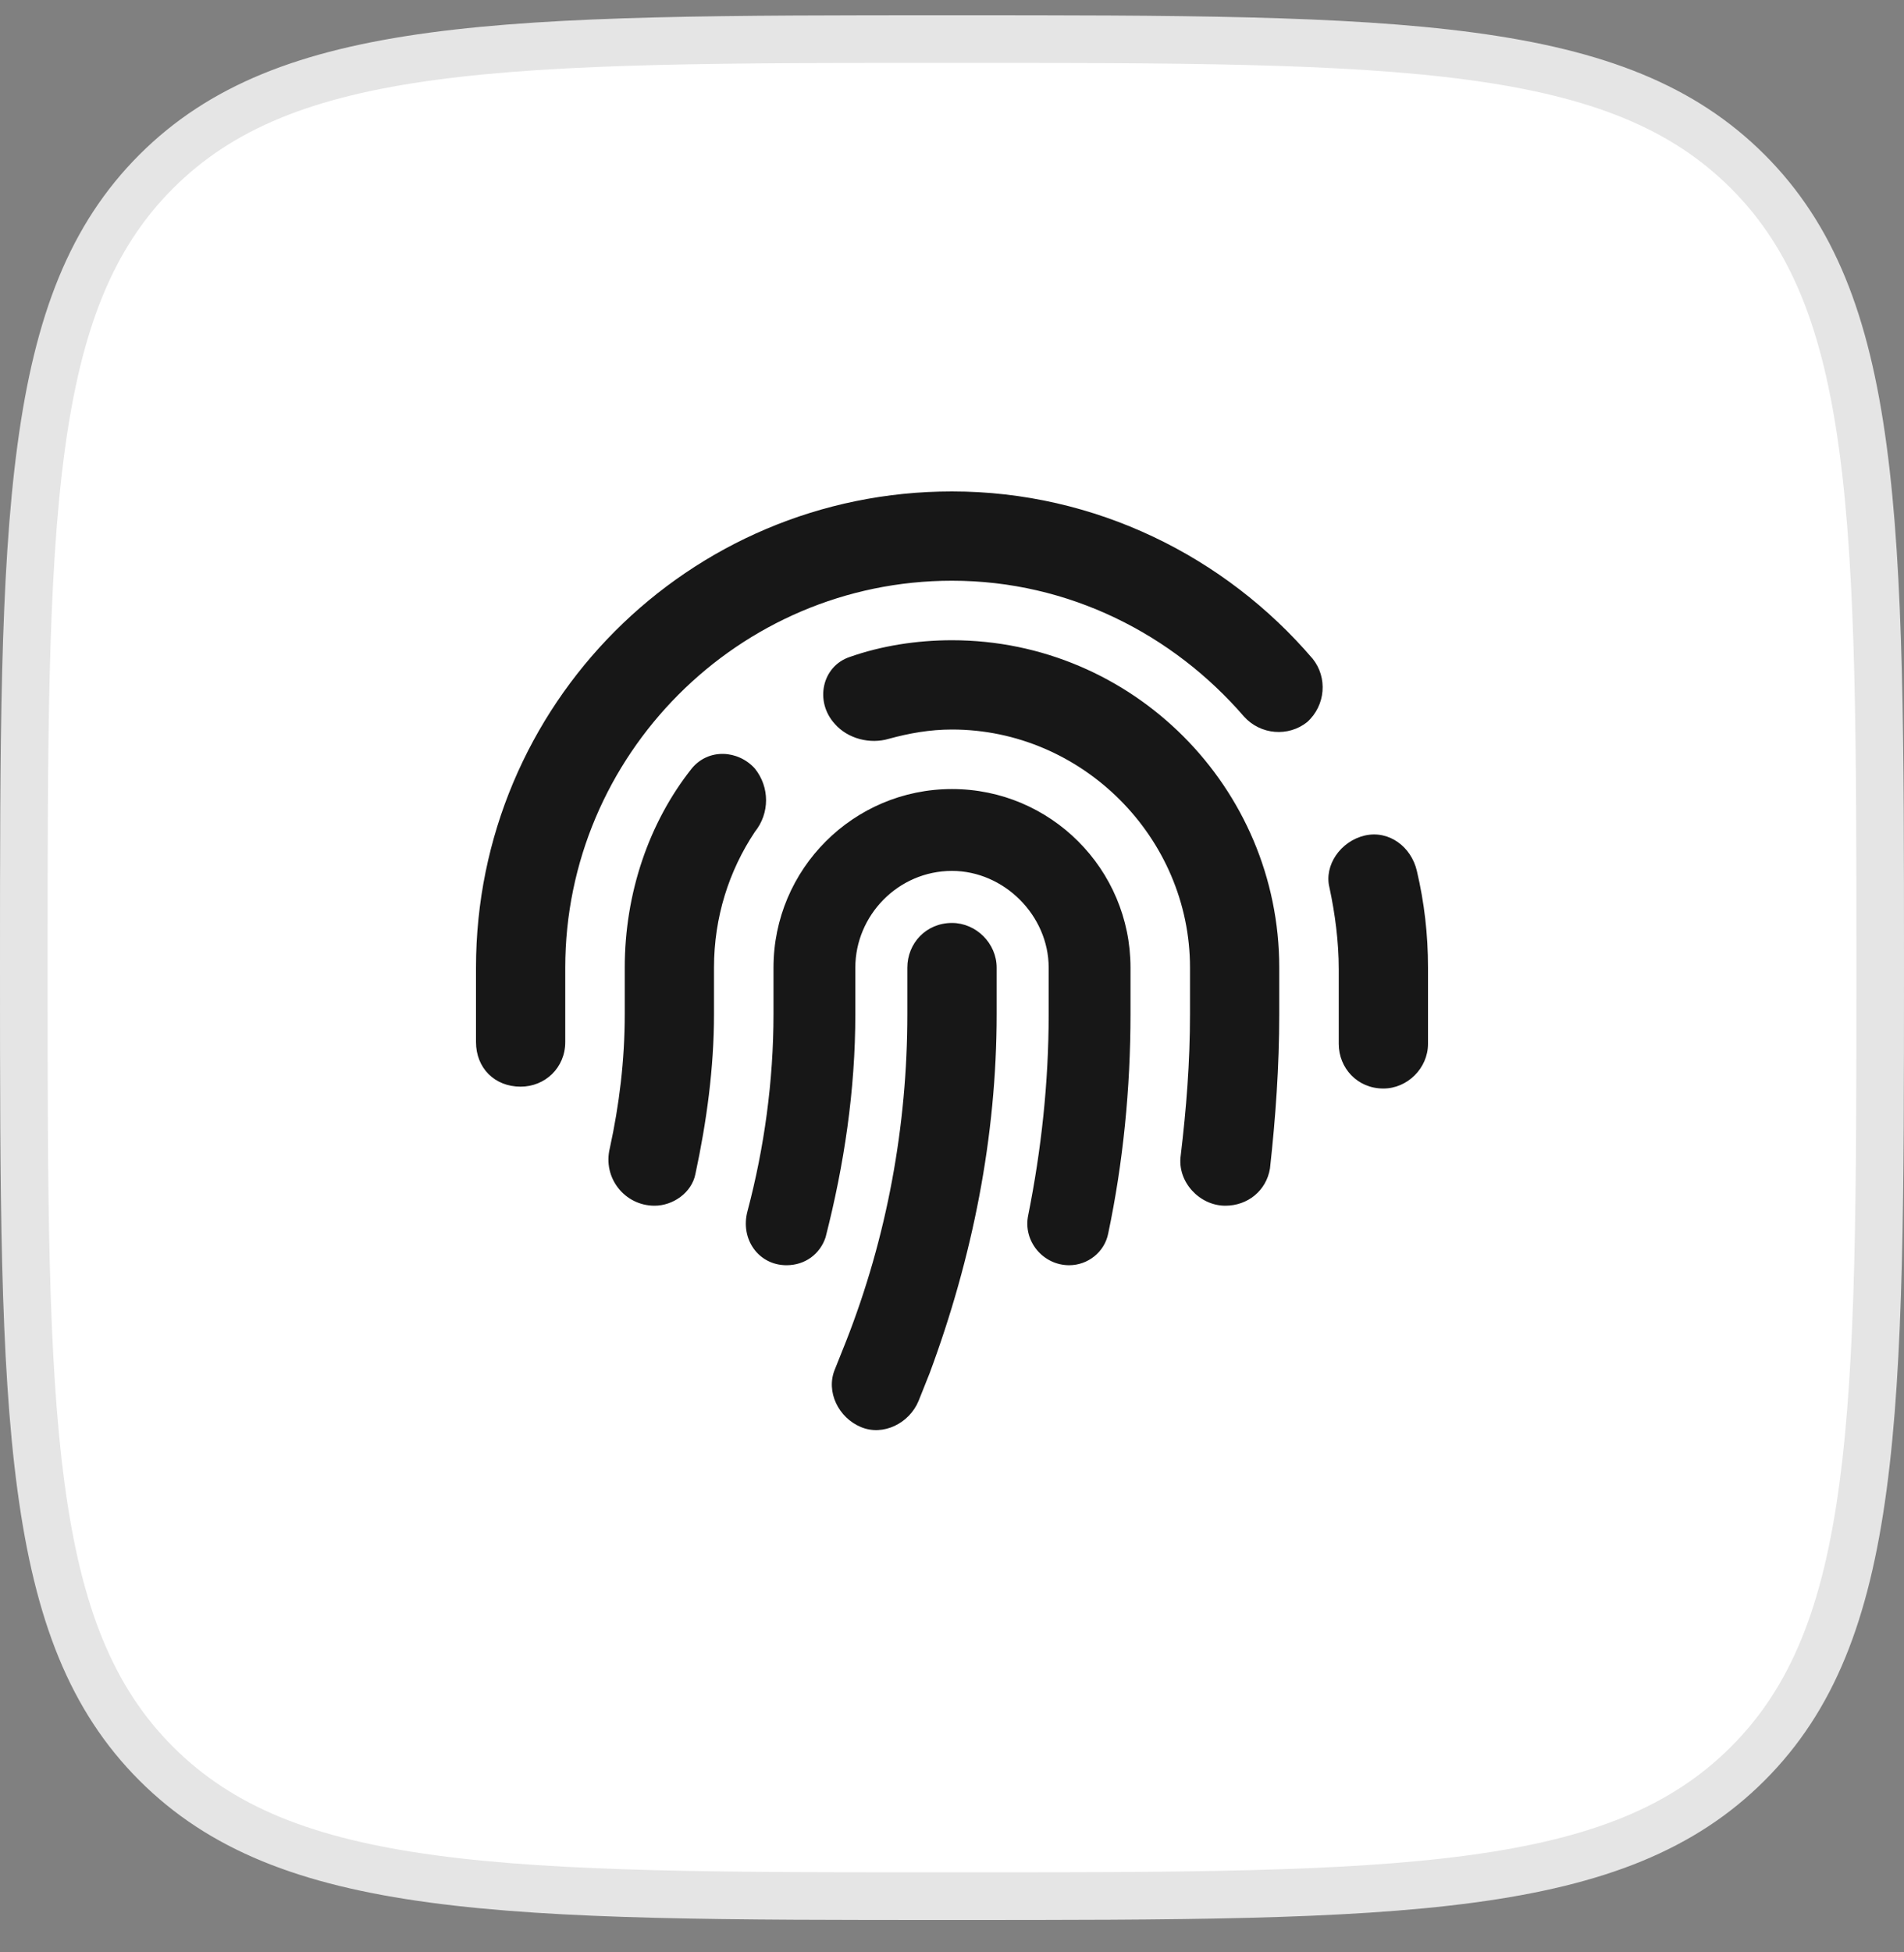 <svg width="40" height="41" viewBox="0 0 40 41" fill="none" xmlns="http://www.w3.org/2000/svg">
<rect x="0" y="0" width="40" height="41" fill="#808080" stroke="none"/>
<path d="M0.5 20.32C0.5 15.592 0.501 12.096 0.862 9.414C1.22 6.746 1.926 4.958 3.282 3.602C4.639 2.246 6.426 1.54 9.094 1.181C11.776 0.821 15.272 0.82 20 0.82C24.728 0.82 28.224 0.821 30.906 1.181C33.574 1.54 35.361 2.246 36.718 3.602C38.074 4.958 38.78 6.746 39.138 9.414C39.499 12.096 39.5 15.592 39.5 20.32C39.5 25.048 39.499 28.544 39.138 31.226C38.78 33.894 38.074 35.681 36.718 37.037C35.361 38.393 33.574 39.099 30.906 39.458C28.224 39.819 24.728 39.82 20 39.82C15.272 39.82 11.776 39.819 9.094 39.458C6.426 39.099 4.639 38.393 3.282 37.037C1.926 35.681 1.22 33.894 0.862 31.226C0.501 28.544 0.5 25.048 0.5 20.32Z" fill="white"/>
<path d="M0.5 20.32C0.5 15.592 0.501 12.096 0.862 9.414C1.22 6.746 1.926 4.958 3.282 3.602C4.639 2.246 6.426 1.54 9.094 1.181C11.776 0.821 15.272 0.82 20 0.82C24.728 0.82 28.224 0.821 30.906 1.181C33.574 1.54 35.361 2.246 36.718 3.602C38.074 4.958 38.78 6.746 39.138 9.414C39.499 12.096 39.5 15.592 39.5 20.32C39.5 25.048 39.499 28.544 39.138 31.226C38.78 33.894 38.074 35.681 36.718 37.037C35.361 38.393 33.574 39.099 30.906 39.458C28.224 39.819 24.728 39.82 20 39.82C15.272 39.82 11.776 39.819 9.094 39.458C6.426 39.099 4.639 38.393 3.282 37.037C1.926 35.681 1.22 33.894 0.862 31.226C0.501 28.544 0.5 25.048 0.5 20.32Z" stroke="#E5E5E5"/>
<path d="M11.875 20.32V21.882C11.875 22.429 11.445 22.82 10.938 22.82C10.391 22.82 10 22.429 10 21.882V20.32C10 14.812 14.453 10.32 20 10.32C23.008 10.32 25.742 11.687 27.578 13.835C27.891 14.226 27.852 14.812 27.461 15.164C27.07 15.476 26.484 15.437 26.133 15.046C24.648 13.328 22.461 12.195 20 12.195C15.508 12.195 11.875 15.867 11.875 20.32ZM29.766 18.289C29.922 18.953 30 19.617 30 20.32V21.921C30 22.429 29.57 22.859 29.062 22.859C28.516 22.859 28.125 22.429 28.125 21.921V20.359C28.125 19.773 28.047 19.187 27.93 18.64C27.812 18.171 28.164 17.664 28.672 17.546C29.18 17.429 29.648 17.781 29.766 18.289ZM20 13.445C23.789 13.445 26.875 16.531 26.875 20.32V21.296C26.875 22.39 26.797 23.484 26.68 24.539C26.602 25.007 26.211 25.32 25.742 25.32C25.195 25.32 24.727 24.812 24.805 24.265C24.922 23.289 25 22.312 25 21.296V20.32C25 17.585 22.734 15.32 20 15.32C19.531 15.32 19.102 15.398 18.672 15.515C18.281 15.632 17.812 15.515 17.539 15.203C17.109 14.734 17.266 13.992 17.852 13.796C18.516 13.562 19.258 13.445 20 13.445ZM15.859 16.14C16.172 16.531 16.172 17.078 15.859 17.468C15.312 18.289 15 19.265 15 20.32V21.296C15 22.429 14.844 23.562 14.609 24.656C14.531 25.046 14.141 25.32 13.75 25.32C13.125 25.32 12.656 24.734 12.812 24.109C13.008 23.21 13.125 22.273 13.125 21.296V20.32C13.125 18.757 13.633 17.273 14.531 16.14C14.883 15.71 15.508 15.749 15.859 16.14ZM23.75 20.32V21.296C23.75 22.859 23.594 24.421 23.281 25.906C23.203 26.296 22.852 26.57 22.461 26.57C21.914 26.57 21.484 26.062 21.602 25.515C21.875 24.148 22.031 22.742 22.031 21.296V20.32C22.031 19.226 21.094 18.289 20 18.289C18.867 18.289 17.969 19.226 17.969 20.32V21.296C17.969 22.898 17.734 24.46 17.344 25.984C17.227 26.335 16.914 26.57 16.523 26.57C15.938 26.57 15.547 26.023 15.703 25.437C16.055 24.109 16.25 22.703 16.25 21.296V20.32C16.25 18.25 17.93 16.57 20 16.57C22.07 16.57 23.75 18.25 23.75 20.32ZM20 19.382C20.508 19.382 20.938 19.812 20.938 20.32V21.296C20.938 23.875 20.43 26.414 19.531 28.835L19.297 29.421C19.102 29.89 18.555 30.164 18.086 29.968C17.617 29.773 17.344 29.226 17.539 28.757L17.773 28.171C18.633 25.984 19.062 23.64 19.062 21.296V20.32C19.062 19.812 19.453 19.382 20 19.382Z" fill="#171717"/>
</svg>
